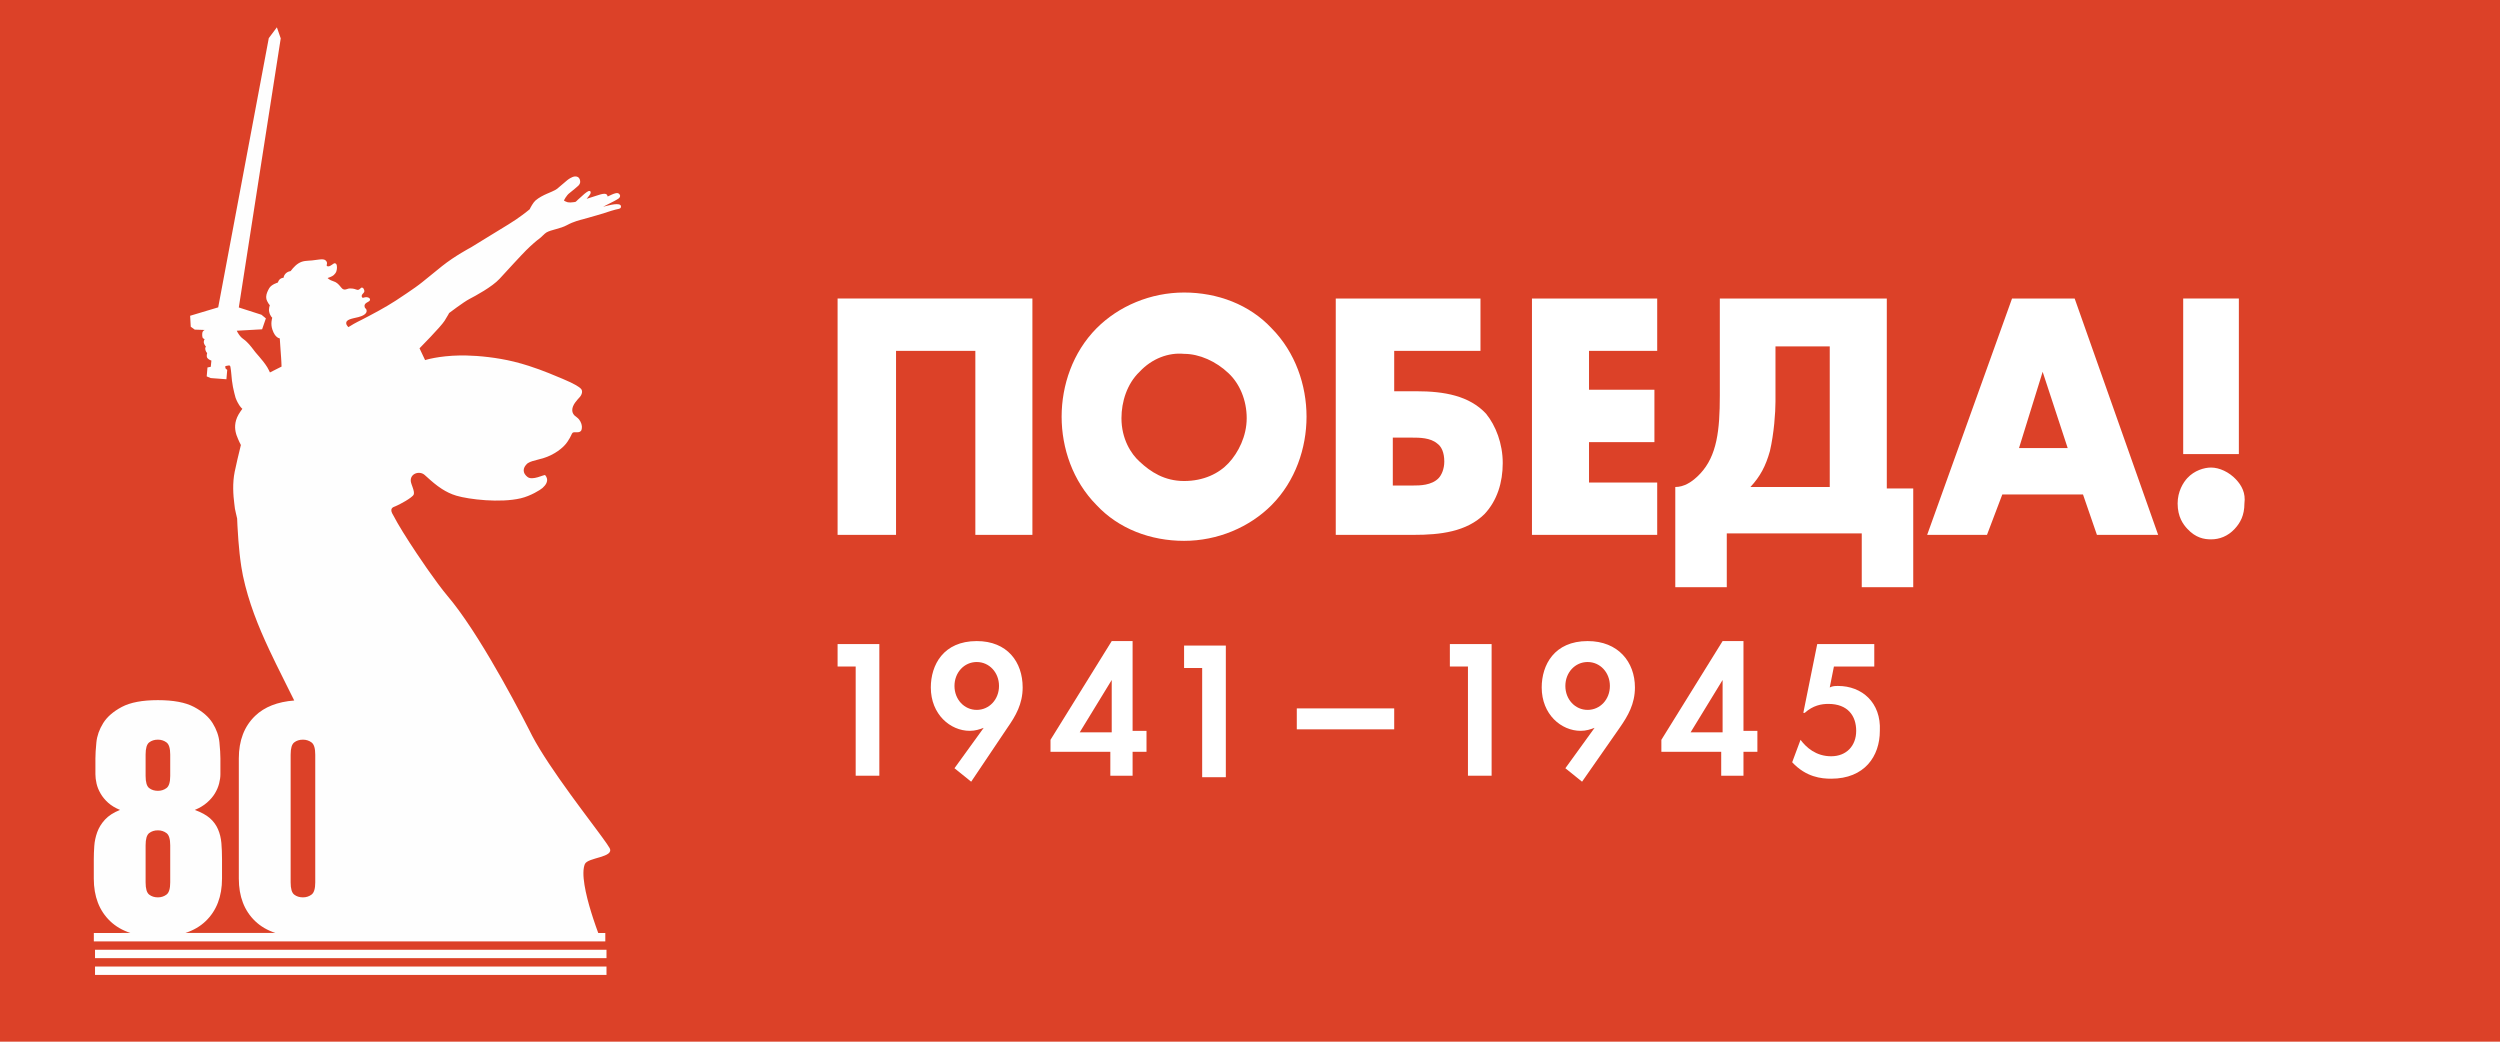 <?xml version="1.0" encoding="UTF-8" standalone="no"?>
<!-- Creator: CorelDRAW 2019 (64-Bit) -->

<svg
   xml:space="preserve"
   width="210mm"
   height="87.5mm"
   version="1.1"
   style="clip-rule:evenodd;fill-rule:evenodd;image-rendering:optimizeQuality;shape-rendering:geometricPrecision;text-rendering:geometricPrecision"
   viewBox="0 0 21000 8750"
   id="svg12"
   sodipodi:docname="logo-sm.svg"
   inkscape:version="1.4 (86a8ad7, 2024-10-11)"
   xmlns:inkscape="http://www.inkscape.org/namespaces/inkscape"
   xmlns:sodipodi="http://sodipodi.sourceforge.net/DTD/sodipodi-0.dtd"
   xmlns="http://www.w3.org/2000/svg"
   xmlns:svg="http://www.w3.org/2000/svg"><sodipodi:namedview
   id="namedview12"
   pagecolor="#ffffff"
   bordercolor="#000000"
   borderopacity="0.25"
   inkscape:showpageshadow="2"
   inkscape:pageopacity="0.0"
   inkscape:pagecheckerboard="0"
   inkscape:deskcolor="#d1d1d1"
   inkscape:document-units="mm"
   inkscape:zoom="0.70822811"
   inkscape:cx="397.47081"
   inkscape:cy="518.90061"
   inkscape:window-width="1920"
   inkscape:window-height="1013"
   inkscape:window-x="-9"
   inkscape:window-y="-9"
   inkscape:window-maximized="1"
   inkscape:current-layer="Слой_x0020_1" />
 <defs
   id="defs1">
  <style
   type="text/css"
   id="style1">
   <![CDATA[
    .fil1 {fill:white}
    .fil3 {fill:#FEFEFE;fill-rule:nonzero}
    .fil0 {fill:#DC4128;fill-rule:nonzero}
    .fil2 {fill:white;fill-rule:nonzero}
   ]]>
  </style>
 </defs>
 <g
   id="Слой_x0020_1"
   inkscape:label="Слой 1"
   inkscape:groupmode="layer">
  <rect
   class="fil0"
   y="-1.8189894e-12"
   width="21000"
   height="8750"
   id="rect1"
   x="0" />
  <path
   class="fil1"
   d="m 10974.89,3500.15 c 0,263.89 -93.51,540.34 -292.22,741.39 -187.02,188.49 -455.86,301.59 -736.39,301.59 -280.54,0 -549.38,-100.53 -736.4,-301.59 -198.71,-201.05 -292.22,-477.51 -292.22,-741.39 0,-263.9 93.51,-540.35 292.22,-741.4 187.02,-188.49 455.86,-301.59 736.4,-301.59 280.53,0 549.37,100.53 736.39,301.59 198.71,201.05 292.22,477.5 292.22,741.4 z M 9572.23,3123.16 c -105.2,100.52 -151.95,251.32 -151.95,389.54 0,175.93 81.82,301.59 151.95,364.42 93.51,87.96 210.41,163.37 374.05,163.37 163.64,0 292.22,-62.84 374.04,-150.8 81.82,-87.96 151.96,-226.19 151.96,-376.99 0,-150.79 -58.45,-289.02 -151.96,-376.99 -105.2,-100.53 -245.47,-163.36 -374.04,-163.36 -128.58,-12.55 -268.84,37.72 -374.05,150.81 z"
   id="path1" />
  <polygon
   class="fil2"
   points="7526.7,14967.87 7526.7,13422.24 8192.96,13422.24 8192.96,14967.87 8672.19,14967.87 8672.19,12982.42 7035.76,12982.42 7035.76,14967.88 "
   id="polygon1"
   transform="translate(0,-10475)" />
  <path
   class="fil1"
   d="m 8204.64,5385.07 c -280.53,0 -385.73,201.06 -385.73,389.55 0,226.19 163.65,364.42 327.28,364.42 46.76,0 81.82,-12.57 116.9,-25.14 l -245.47,339.28 140.27,113.1 303.91,-452.38 c 70.14,-100.53 128.57,-201.06 128.57,-339.28 0,-213.63 -128.57,-389.55 -385.73,-389.55 z m 0,578.04 c -105.2,0 -187.02,-87.96 -187.02,-201.06 0,-113.1 81.82,-201.06 187.02,-201.06 105.2,0 187.02,87.96 187.02,201.06 0.01,113.1 -81.82,201.06 -187.02,201.06 z"
   id="path2" />
  <polygon
   class="fil2"
   points="7386.43,15885.2 7035.76,15885.2 7035.76,16073.69 7187.72,16073.69 7187.72,16991.02 7386.43,16991.02 "
   id="polygon2"
   transform="translate(0,-10475)" />
  <path
   class="fil1"
   d="m 9338.46,5385.07 h 175.33 v 753.97 h 116.89 v 175.93 l -116.89,-0.01 v 201.06 h -187.01 v -201.06 h -502.63 v -100.53 z m -268.84,766.53 h 268.84 v -439.82 z"
   id="path3" />
  <path
   class="fil2"
   d="m 15440.02,5762.05 c -23.38,0 -46.75,0 -70.14,12.57 l 35.07,-175.93 h 338.98 V 5410.2 h -479.24 l -116.89,578.04 h 11.69 c 70.14,-62.83 140.27,-75.4 198.71,-75.4 163.65,0 233.78,100.53 233.78,226.2 0,125.66 -81.82,213.62 -210.4,213.62 -128.58,0 -210.41,-75.4 -257.16,-138.22 l -70.14,188.49 c 116.89,125.67 245.47,138.22 327.28,138.22 280.54,0 409.11,-188.49 409.11,-402.11 11.7,-238.77 -151.94,-376.99 -350.65,-376.99 z"
   id="path4" />
  <polygon
   class="fil2"
   points="10893.07,16425.54 11711.29,16425.54 11711.29,16601.47 10893.07,16601.47 "
   id="polygon4"
   transform="translate(0,-10475)" />
  <path
   class="fil1"
   d="m 12471.06,4316.95 c 105.2,-113.1 151.96,-263.9 151.96,-427.26 0,-163.36 -58.45,-314.15 -140.27,-414.68 -140.27,-150.8 -350.67,-188.49 -584.45,-188.49 h -187.01 V 2947.24 H 12436 v -439.82 h -1215.64 v 1985.46 l 654.57,-0.01 c 222.09,0 444.18,-25.13 596.13,-175.92 z m -771.46,-226.2 v -414.68 h 163.64 c 58.45,0 151.96,0 210.4,50.26 35.07,25.14 58.45,75.4 58.45,150.79 0,62.84 -23.38,113.1 -46.75,138.23 -58.45,62.83 -163.65,62.83 -210.41,62.83 l -175.33,0.01 z"
   id="path5" />
  <polygon
   class="fil2"
   points="13897.1,13748.95 13897.1,14188.76 13347.73,14188.77 13347.73,14528.05 13920.47,14528.05 13920.47,14967.87 12868.48,14967.87 12868.48,12982.42 13920.47,12982.42 13920.47,13422.24 13347.73,13422.24 13347.73,13748.96 "
   id="polygon5"
   transform="translate(0,-10475)" />
  <path
   class="fil1"
   d="m 16071.21,4945.25 v -841.93 h -222.08 v -1595.9 h -1402.66 v 816.81 c 0,289.01 -23.38,502.64 -163.65,653.43 -70.14,75.41 -140.26,113.1 -210.4,113.1 v 841.93 h 432.5 v -452.38 h 1133.8 v 452.38 h 432.49 z m -713.01,-854.5 h -654.57 c 81.82,-87.96 128.57,-175.93 163.65,-301.59 35.06,-150.79 46.75,-326.72 46.75,-414.68 v -464.95 l 455.85,0.01 v 1181.21 z"
   id="path6" />
  <path
   class="fil1"
   d="m 16188.11,4492.87 713.02,-1985.46 525.98,0.01 701.33,1985.46 -514.3,-0.01 -116.9,-339.29 h -677.94 l -128.58,339.29 z m 970.16,-1369.71 -198.71,640.87 409.12,0.01 z"
   id="path7" />
  <path
   class="fil2"
   d="m 18783.02,4027.92 c -58.45,-62.84 -140.27,-100.53 -210.41,-100.53 -58.44,0 -140.26,25.14 -198.71,87.96 -35.06,37.69 -81.82,113.1 -81.82,213.62 0,113.1 46.76,175.94 81.82,213.63 70.14,75.4 140.27,87.96 198.71,87.96 70.14,0 140.27,-25.14 198.71,-87.96 46.76,-50.26 81.82,-113.1 81.82,-213.63 11.71,-87.96 -23.37,-150.79 -70.12,-201.05 z"
   id="path8" />
  <polygon
   class="fil2"
   points="18338.85,12982.42 18806.4,12982.42 18806.4,14289.3 18338.85,14289.3 "
   id="polygon8"
   transform="translate(0,-10475)" />
  <polygon
   class="fil2"
   points="10296.95,15897.77 9946.28,15897.77 9946.28,16086.25 10098.23,16086.25 10098.23,17003.58 10296.95,17003.58 "
   id="polygon9"
   transform="translate(0,-10475)" />
  <path
   class="fil1"
   d="m 13336.04,5385.07 c -280.54,0 -385.74,201.06 -385.74,389.55 0,226.19 163.65,364.42 327.29,364.42 46.75,0 81.82,-12.57 116.89,-25.14 l -245.46,339.28 140.26,113.1 315.6,-452.38 c 70.13,-100.53 128.57,-201.06 128.57,-339.28 0,-213.63 -140.27,-389.55 -397.41,-389.55 z m 0,578.04 c -105.21,0 -187.02,-87.96 -187.02,-201.06 0,-113.1 81.81,-201.06 187.02,-201.06 105.2,0 187.02,87.96 187.02,201.06 0,113.1 -81.82,201.06 -187.02,201.06 z"
   id="path9" />
  <polygon
   class="fil2"
   points="12529.51,15885.2 12178.85,15885.2 12178.85,16073.69 12330.79,16073.69 12330.79,16991.02 12529.51,16991.02 "
   id="polygon10"
   transform="translate(0,-10475)" />
  <path
   class="fil1"
   d="m 14469.85,5385.07 h 175.33 v 753.97 h 116.89 v 175.93 l -116.89,-0.01 v 201.06 h -187.02 v -201.06 h -502.61 V 6214.43 Z M 14201,6151.6 h 268.85 v -439.82 z"
   id="path10" />
  <path
   class="fil3"
   d="m 2441.39,6338.57 c 0,-52.71 9.92,-86.74 29.89,-102.19 19.92,-15.47 44.42,-23.21 73.42,-23.21 27.2,0 51.22,7.74 72.12,23.21 20.81,15.45 31.27,49.48 31.27,102.19 V 7412.5 c 0,52.67 -10.46,86.77 -31.27,102.19 -20.9,15.45 -44.92,23.2 -72.12,23.2 -29,0 -53.5,-7.75 -73.42,-23.2 -19.97,-15.42 -29.89,-49.52 -29.89,-102.19 z m -1218.27,761.94 c 0,-52.82 9.92,-87 29.9,-102.45 19.91,-15.46 44.4,-23.25 73.43,-23.25 27.16,0 51.2,7.79 72.08,23.25 20.81,15.45 31.31,49.63 31.31,102.45 v 311.65 c 0,52.9 -10.5,87 -31.31,102.47 -20.88,15.45 -44.92,23.26 -72.08,23.26 -29.03,0 -53.52,-7.81 -73.43,-23.26 -19.98,-15.47 -29.9,-49.57 -29.9,-102.47 z m 0,-762.22 c 0,-52.56 9.92,-86.53 29.9,-101.99 19.91,-15.39 44.4,-23.13 73.43,-23.13 27.16,0 51.2,7.74 72.08,23.13 20.81,15.46 31.31,49.43 31.31,101.99 v 179.54 c 0,52.6 -10.5,86.67 -31.31,101.99 -20.88,15.45 -44.92,23.12 -72.08,23.12 -29.03,0 -53.52,-7.67 -73.43,-23.12 -19.98,-15.32 -29.9,-49.39 -29.9,-101.99 z M 5215.47,1728.72 c -0.35,-1.03 -1.16,-1.75 -1.75,-2.65 -0.67,-1.11 -1.13,-2.28 -2.07,-3.19 -23.83,-23.07 -128.91,10.65 -145.28,14.04 17.27,-9.18 32.63,-17.22 38.75,-20.28 23.42,-11.75 44.14,-21.9 54.78,-27.81 33.82,-18.76 43.71,-23.57 47.98,-36.96 0.88,-2.8 1.2,-5.58 0.9,-8.38 -0.07,-0.85 -0.55,-1.56 -0.72,-2.41 -0.51,-2.21 -1.18,-4.35 -2.37,-6.36 -2.71,-4.67 -7.09,-8.78 -13.11,-11.56 -21.15,-9.82 -88.13,29.3 -88.35,27.48 -0.72,-5.33 -2.63,-9.88 -5.47,-13.71 -0.57,-0.79 -0.92,-1.76 -1.62,-2.48 -4.03,-4.09 -9.89,-6.61 -18.08,-6.74 -19.27,-0.28 -43.69,7.2 -79.12,19.22 -32.37,11.05 -64.81,21.18 -72.03,23.06 18.13,-21.56 23.39,-29.81 23.39,-29.81 0,0 12.69,-14.63 10.45,-26.63 -0.35,-1.9 -1.02,-3.78 -2.25,-5.47 -2.43,-3.37 -8.71,-5.4 -15.84,-2.86 -15.41,5.45 -43.42,29.76 -90.98,73.87 -5.58,5.27 -8.47,9.56 -16.39,15.27 -0.51,0.38 -0.84,0.64 -1.4,1.05 -3.61,0.95 -8.15,1.75 -12.72,2.52 -17.4,2.85 -39.45,3.96 -53.57,0.64 -0.69,-0.13 -1.64,-0.13 -2.29,-0.31 -1.89,-0.52 -3.04,-1.23 -4.79,-1.82 -10.88,-3.65 -19.08,-7.87 -24.47,-12.21 0.81,-1.05 19.78,-42.95 48.45,-63.82 18.34,-13.31 69.27,-57.23 73.8,-61.58 17.58,-18.25 14.8,-32.61 13.35,-42.49 -1.75,-11.69 -8.2,-22.41 -17.24,-28.65 -1.58,-1.16 -3.46,-1.42 -5.19,-2.21 -6.34,-2.91 -13.21,-4.16 -20.46,-3.5 -0.15,0.06 -0.3,0 -0.45,0 -28.17,3.06 -59.17,27.48 -63.62,31.12 -9.14,7.41 -42.62,35.79 -66.14,55.93 -7.84,6.69 -14.6,12.47 -18.97,16.25 -3.88,3.37 -10.12,7.14 -17.4,11.1 -16.39,8.77 -38.65,18.25 -55.19,25.27 l -14.09,5.98 c -29.89,12.93 -67.53,32.29 -95.32,56.14 -18.97,16.31 -41.9,58.21 -49.03,73.99 -15.63,13.01 -88.93,72.97 -177.36,126.38 -66.97,40.33 -138.29,84.45 -200.12,122.59 -46.07,28.46 -86.79,53.59 -115.5,71 -5.51,2.87 -135.58,71.86 -243.04,157.42 -32.8,26.11 -64.62,52.17 -95.01,77.05 -25.36,20.67 -48.99,39.84 -71.71,58.03 -63.54,52.16 -206.95,143.91 -222.84,155.2 -21.22,13.33 -43.3,26.96 -68.6,42.37 -38.12,23.12 -100.11,56.91 -154.13,85.44 -24.03,12.65 -46.46,24.34 -64.53,33.57 -13.55,6.96 -24.68,12.48 -32.13,16.11 -15.7,7.55 -43.52,23.39 -74.59,42.77 -1.01,0.57 -2.21,1.16 -3.19,1.74 l -0.77,0.52 c -8.14,-8.64 -16.06,-20.66 -17.24,-27.86 -6.06,-38.09 46.89,-42.69 103.23,-56.85 37.58,-9.43 68.12,-27.94 67.88,-51 v 0 c -0.02,-3.52 -0.44,-6.19 -1.07,-8.53 -1.23,-4.93 -3.43,-7.99 -5.93,-10.51 -0.92,-0.98 -1.86,-1.88 -2.82,-2.86 -2.82,-2.8 -5.52,-5.98 -7.03,-11.82 -9.3,-36.39 38.06,-39.63 44.42,-56.46 0.55,-1.44 0.88,-3.32 0.88,-5.33 0,-0.38 -0.22,-0.84 -0.27,-1.3 -0.32,-3.7 -1.72,-7.87 -5.57,-11.31 -2.15,-1.88 -4.99,-3.57 -8.73,-4.81 -14.89,-4.99 -22.3,-4.01 -42.92,1.95 -4.66,1.31 -8.68,-1.69 -10.85,-6.55 -0.92,-2.03 -1.55,-4.29 -1.68,-6.89 0,-0.2 -0.11,-0.46 -0.11,-0.72 -0.07,-5.39 1.84,-11.43 6.69,-16.63 12.91,-13.98 18.8,-18.32 14.58,-33.39 -1.43,-5.26 -3.35,-9.35 -5.47,-12.54 -6.42,-9.56 -15.1,-10.46 -21.06,-6.7 -7.92,4.95 -14.48,18.78 -30.34,16.83 -15.89,-2.01 -22.98,-11.82 -62.96,-11.88 -14.73,0 -27.64,8.11 -40.85,9.36 -5.28,0.51 -10.64,-0.08 -16.17,-2.75 -2.8,-1.28 -5.62,-3.18 -8.51,-5.58 -3.16,-2.72 -6.65,-6.88 -10.55,-11.69 -2.74,-3.37 -5.71,-7.09 -9,-10.98 -12.44,-14.75 -29.27,-31.64 -54.94,-38.91 -32.1,-9.1 -47.62,-26.78 -47.62,-26.78 0,-0.05 39.39,-12.54 51.62,-24.88 22.91,-23.05 21.16,-29.3 25.15,-45.28 1.29,-5.07 5.14,-35.09 -4.88,-48.14 -0.38,-0.46 -0.97,-0.59 -1.34,-1.03 -1.66,-1.77 -3.54,-3.13 -5.88,-3.98 -2.32,-0.78 -4.91,-1.24 -8.08,-0.83 -7.13,0.98 -31.81,24.81 -47.66,25.78 -0.15,0 -0.21,0 -0.35,0 -7.7,0.46 -12.21,-0.51 -14.48,-2.72 -0.62,-0.65 -0.73,-1.62 -1.03,-2.42 -0.24,-0.64 -0.75,-1.1 -0.81,-1.87 -0.13,-1.7 0.17,-3.63 0.77,-5.84 1.31,-4.81 1.97,-9.05 1.97,-12.93 0,-11.64 -5.67,-19.56 -15.69,-26.83 -18.3,-13.34 -68.27,-1.11 -111.08,3.16 -42.38,4.3 -75.09,0.21 -114.66,25.47 -34.11,21.77 -64.57,64.33 -64.57,64.33 0,0 -30.26,2.08 -49.04,29.49 -9.47,13.85 -9.6,25.8 -9.6,25.8 0,0 -28.32,1.1 -41.62,25.52 -7.31,13.39 -6.98,15.42 -6.98,15.42 0,0 -54.23,14.8 -72.93,48.27 -12.74,22.72 -23.02,45.28 -24.53,67.62 -0.29,4.42 -0.26,8.9 0.21,13.39 0.88,8.89 3.4,17.86 7.91,26.76 3.78,7.4 7.06,13.18 9.88,17.73 2.46,3.98 4.47,6.89 6.2,9.17 2.29,2.99 4,4.87 5.07,5.84 0.94,0.85 1.4,1.11 1.4,1.11 0,0 -12.42,28.98 -5.12,58.47 1.03,4.23 2.15,7.99 3.35,11.51 1.18,3.44 2.45,6.61 3.72,9.48 6.39,14.22 13.44,21.18 16.65,24.5 0.68,0.7 1.19,1.23 1.49,1.62 -0.55,1.88 -1.77,5.96 -3.06,11.75 -1.31,5.78 -2.65,13.2 -3.42,21.97 -0.78,8.56 -0.98,18.38 -0.06,29.04 0.94,11.03 3.09,22.93 7.16,35.27 6.16,18.78 13.13,32.87 20.17,43.4 5.17,7.79 10.28,13.12 15.16,17.54 10.97,9.94 20.27,13 24.58,13.72 1.59,0.25 2.69,0.31 2.69,0.31 0,0 1.86,28.45 4.18,63.02 0.52,7.74 1.07,15.65 1.64,23.72 1.36,20.15 2.82,40.61 4.11,57.57 0.49,6.81 0.96,13.37 1.4,19.61 0.81,12.54 1.47,23.85 1.97,33.65 1.27,24.49 1.62,39.45 1.62,39.45 -0.78,-0.33 -97.61,49.3 -97.63,49.3 0,0 -4.1,-9.1 -9.41,-19.74 -4.09,-8.26 -8.87,-17.48 -13.15,-24.31 -20.68,-33.19 -45.78,-63.41 -67.8,-89.01 -5.31,-6.1 -10.35,-11.95 -15.18,-17.53 -5.87,-6.76 -11.34,-13.19 -16.17,-18.97 -4.27,-5.14 -8.18,-10.02 -11.29,-14.37 -6.48,-8.84 -13.59,-18.06 -20.86,-27.22 -14.3,-18.06 -28.83,-34.56 -40.81,-45.61 -2.47,-2.19 -5.22,-5.07 -7.39,-6.74 -1.03,-1.18 -2.28,-2.41 -3.76,-3.78 -4.38,-4.16 -10.9,-9.35 -20.59,-15.85 -3.9,-2.6 -7.68,-5.66 -11.23,-8.9 -4.31,-3.96 -8.21,-8.25 -11.95,-12.74 -7.44,-8.82 -13.61,-18.05 -18.34,-25.99 -1.68,-2.78 -3.15,-5.32 -4.46,-7.66 -3.87,-7.07 -6.19,-12.08 -6.19,-12.08 l 212.91,-11.95 31.7,-91.73 v 0 l -37.32,-30.61 -190.14,-61.07 C 2038.7,2367.05 2358.15,322.49 2358.15,322.49 l -32.42,-93.24 v 0 l -0.22,0.59 -0.81,0.64 0.04,0.46 -66.87,89.14 -424.96,2261.68 -235.78,70.68 v 0 l 5.21,91.94 32.19,23.52 0.83,0.84 83.78,2.86 c -7.51,4.21 -18.27,11.69 -19.67,24.95 -0.68,6.56 -1.27,16.04 -0.55,24.81 0.07,0.92 0.31,1.64 0.4,2.47 0.89,7.86 2.8,14.95 6.98,18.06 v 0 c 9.23,6.83 12.84,6.43 12.84,6.43 0,0 -12.03,17.68 -5.19,36.52 3.59,10 7.79,16.37 11.01,20.4 2.89,3.63 5.04,5.33 5.04,5.33 0,0 -10.46,11.64 -4.01,30.86 1.6,4.81 3.3,8.77 4.95,11.88 4.98,9.48 9.49,12.23 9.49,12.23 0,0 -9.63,28.12 2.01,42.54 2.92,3.65 6.44,6.7 10.12,9.36 3.67,2.67 7.46,4.8 10.93,6.5 6.86,3.44 12.28,5.01 12.28,5.01 l -5.23,52.22 -27.7,5.58 -6.46,75.05 v 0 l 33.5,14.03 132.02,10 6.96,-78.8 v 0 c 0,0 -6.79,-4.6 -11.1,-8.64 -1.42,-1.36 -2.6,-2.67 -3.13,-3.7 -2.19,-4.29 -2.3,-12.28 -1.55,-19.56 6.15,-1.36 17.27,-3.7 27.55,-5.01 5.53,-0.71 9.04,0 11.64,3.45 0.85,1.18 1.6,2.67 2.28,4.49 0.59,2.27 1.15,5.07 1.68,7.92 2.89,15.08 5.16,37.37 7.37,60.89 0.49,5.58 1.03,11.16 1.54,16.81 1.03,11.25 2.1,22.36 3.23,32.69 0.2,1.82 0.55,3.5 0.75,5.32 3.98,33.21 10.54,65.23 18.33,96.48 1.52,6.04 3.03,12.08 4.64,18.12 2.28,8.64 4.6,17.28 6.98,25.81 0.24,0.77 2.89,7.97 7.23,17.79 1.55,3.51 3.37,7.34 5.4,11.56 2.12,4.35 4.47,8.84 7.05,13.57 3.23,5.92 6.76,11.83 10.65,17.76 1.89,2.91 3.85,5.76 5.91,8.56 6.22,8.58 13.02,16.63 20.46,23 -9.12,12.08 -22.21,30.33 -32.03,47.55 -18.5,32.49 -26.68,63.28 -28.5,91.48 0,0.07 0,0.14 0,0.14 -1.68,25.79 2.13,49.25 7.91,69.97 1.29,4.55 2.62,8.89 4.07,13.18 3.98,11.77 8.37,22.62 12.73,31.97 6.92,16.63 14.9,33.06 23.54,49.56 -15.71,60.8 -43.58,182.53 -52.36,226.15 -9.26,46.08 -12.52,93.76 -12.21,139.34 0.18,23.87 1.34,47.09 3.13,69.27 1.58,20.22 3.7,39.63 6.11,57.66 2.45,28.69 6.93,57.81 14.22,83.86 4.42,21.18 8.16,35.97 9.61,41.4 0.45,13.43 3.14,88.09 10.37,181.61 0.13,1.84 0.28,3.68 0.44,5.56 2.6,33.44 5.84,69.17 9.71,105.32 1.71,15.84 3.55,31.7 5.51,47.5 2.78,22.08 5.78,43.96 9.11,65.28 4.15,26.61 8.68,52.38 13.78,76.3 47.49,222.54 128.25,423.43 221.73,622.71 17.79,37.92 35.97,75.89 54.57,113.85 26.63,54.31 53.68,108.73 81.29,163.78 24.31,48.52 48.74,97.34 73.04,146.61 -140.15,10.83 -249.67,53.64 -328,128.89 -91.64,88.01 -137.38,207.17 -137.38,357.63 v 1009.17 c 0,150.52 45.74,269.75 137.38,357.7 46.06,44.27 102.89,77.33 170.35,99.28 h -756.61 c 67.46,-21.95 124.27,-55.01 170.39,-99.28 91.54,-87.95 137.34,-207.18 137.34,-357.7 v -163.22 c 0,-48.91 -1.82,-94.24 -5.43,-135.97 -3.65,-41.69 -13.18,-80.24 -28.56,-115.56 -15.42,-35.41 -38.05,-66.22 -68,-92.54 -29.9,-26.24 -72.13,-49.36 -126.48,-69.3 39.84,-16.37 73.85,-36.72 102.01,-61.27 28.08,-24.44 50.31,-50.3 66.63,-77.46 16.3,-27.28 28.12,-54.88 35.38,-83 7.2,-28.07 10.84,-53.89 10.84,-77.52 v -133.33 c 0,-34.37 -2.7,-79.27 -8.14,-134.61 -5.43,-55.26 -24.51,-109.2 -57.12,-161.84 -32.65,-52.56 -84.81,-97.9 -156.41,-135.97 -71.66,-38.08 -172.73,-57.12 -303.28,-57.12 -130.55,0 -231.66,19.04 -303.28,57.12 -71.64,38.07 -123.74,83.41 -156.41,135.97 -32.61,52.64 -51.69,106.58 -57.13,161.84 -5.43,55.34 -8.14,100.24 -8.14,134.61 v 133.33 c 0,23.63 3.15,49.45 9.52,77.52 6.34,28.12 17.68,56.26 34,84.31 16.32,28.14 37.61,53.99 63.91,77.57 26.29,23.53 59.41,43.48 99.28,59.85 -54.37,21.69 -96.58,48.93 -126.47,81.58 -29.89,32.62 -51.69,67.96 -65.26,106.02 -13.61,38.09 -21.75,76.69 -24.48,115.66 -2.71,38.99 -4.11,75.69 -4.11,110.11 v 163.22 c 0,150.52 45.77,269.75 137.41,357.7 46.06,44.27 102.87,77.33 170.31,99.28 H 788.2 v 70.48 h 4296.36 v -70.48 h -59.19 c -2.85,-7.66 -6.13,-16.44 -9.72,-26.37 -3.78,-10.48 -7.9,-21.97 -12.3,-34.51 -6.54,-18.77 -13.7,-39.69 -21.03,-62.1 -44.09,-134.55 -95.66,-323.17 -78.09,-425.08 1.92,-11.33 4.73,-21.57 8.49,-30.54 23.89,-57.18 251.49,-54.71 207.7,-135.14 -9.06,-16.64 -31.75,-49.06 -63.72,-92.78 -10.68,-14.55 -22.36,-30.4 -34.92,-47.35 -6.3,-8.45 -12.8,-17.23 -19.5,-26.2 -33.5,-45.01 -71.95,-96.34 -112.8,-151.49 -8.18,-10.98 -16.45,-22.21 -24.79,-33.54 -16.7,-22.62 -33.74,-45.73 -50.88,-69.25 -8.58,-11.76 -17.18,-23.66 -25.84,-35.54 -120.85,-166.91 -245.08,-347.57 -317.55,-486.23 -1.25,-2.41 -31.86,-63.79 -81.59,-158.65 -3.96,-7.53 -8.03,-15.25 -12.22,-23.24 -85.46,-162.16 -219.32,-407.43 -360.04,-630.8 -12.86,-20.35 -25.71,-40.49 -38.6,-60.38 -6.98,-10.8 -13.98,-21.46 -20.96,-32.07 -34.27,-51.93 -68.53,-101.69 -102.28,-147.79 -32.64,-44.58 -64.77,-85.95 -95.82,-122.3 -22.07,-25.84 -50.81,-62.95 -83.01,-106.39 -24.07,-32.5 -50.09,-68.67 -77.01,-106.96 -6.65,-9.45 -13.28,-18.93 -20,-28.62 -26.39,-37.92 -53.17,-77.22 -79.47,-116.58 -81.55,-122.15 -157.5,-243.55 -195.03,-317.23 -37.68,-58.7 -5.71,-69.1 19.25,-78.22 23.31,-8.6 141.32,-70.7 151.67,-97.9 10.34,-27.16 -21.58,-82.95 -24.58,-111.29 -6.91,-65.21 73.29,-90.92 116.28,-52.98 14.97,13.18 31.53,28.43 49.85,44.47 9.15,8.03 18.75,16.23 28.82,24.48 20.13,16.46 42.14,33.07 66.17,48.47 36.04,23.11 76.65,43.63 122.4,57.11 105.19,30.98 366.92,62.47 540.39,21.58 82.04,-19.35 164.27,-70.24 182.7,-86.68 30.7,-27.26 43.35,-54.51 37.04,-80.08 -2.34,-9.43 -7.07,-18.67 -14.72,-27.55 -6.96,-8.03 -106.77,49.06 -149,14.92 -4.33,-3.5 -8.14,-7 -11.46,-10.48 -0.59,-0.61 -0.96,-1.2 -1.51,-1.8 -5.74,-6.38 -10.14,-12.67 -13.05,-18.82 -1.61,-3.39 -2.8,-6.71 -3.69,-10 -10.46,-39.43 27.72,-71.29 32.38,-74.28 46.7,-29.3 112.06,-27 194.05,-67.31 88.03,-43.33 127.53,-95.25 138.91,-112.06 35.16,-52.05 34.29,-68.42 44.26,-76.48 15.28,-12.4 63.68,10.46 74.55,-25.47 2.37,-7.92 3.55,-17.61 2.76,-28.26 -0.02,-0.58 -0.17,-1.17 -0.2,-1.69 -1.13,-12.03 -4.86,-25.14 -11.99,-38.32 -2.73,-5.14 -5.99,-10.15 -9.82,-15.22 -0.83,-1.1 -1.49,-2.21 -2.37,-3.31 -2.78,-3.37 -5.49,-6.3 -8.18,-8.9 -10.74,-10.51 -20.81,-15.91 -29.19,-23.64 -0.13,-0.13 -0.24,-0.26 -0.33,-0.39 -3.35,-3.13 -6.36,-6.83 -9.08,-11.18 -1.53,-2.41 -2.95,-5.26 -4.24,-8.32 -0.64,-1.49 -1.34,-2.73 -1.91,-4.35 -2.29,-6.55 -3.39,-13.13 -3.57,-19.68 -1.15,-45.6 44.29,-89.07 63.53,-111.22 19.76,-22.74 23.19,-47.05 14.66,-61.4 h 0.02 v 0 l -0.02,-0.07 v 0 c -0.05,-0.26 -0.53,-3.06 -5.89,-8.7 -11.75,-12.35 -47.11,-38.52 -153.26,-82.65 -59.91,-24.88 -162.71,-69.91 -283.65,-108.75 -40.31,-12.92 -82.63,-25.15 -126.08,-35.74 -139.76,-34.04 -290.86,-49.69 -404.23,-51.77 -16.19,-0.33 -31.63,-0.33 -46.14,-0.13 v 0 c -185.69,2.98 -295.12,39.1 -295.12,39.1 l -46.78,-99.06 c 0.02,0 179.36,-181.66 210.24,-230.78 30.96,-49.11 38.2,-65.43 38.2,-65.43 0,0 121.79,-92.76 170.88,-118.18 49.08,-25.45 190.87,-101.8 252.73,-169.1 61.79,-67.25 179.95,-196.33 223.61,-240 43.59,-43.59 92.69,-85.43 109.04,-96.28 16.39,-10.92 44.33,-43.46 61,-53.2 40.5,-23.79 116.37,-30.81 172.72,-61.73 56.34,-30.85 114.28,-44.24 133.71,-49.3 48.14,-12.54 176,-49.78 238.38,-71.02 56.52,-19.3 80.33,-11.76 81.89,-34.36 0.21,-2.93 -0.14,-5.53 -0.95,-7.81 z"
   id="path11" />
  <polygon
   class="fil3"
   points="798.2,18452.99 798.2,18468.12 798.2,18523.43 5094.56,18523.43 5094.56,18452.99 "
   id="polygon11"
   transform="translate(0,-10475)" />
  <polygon
   class="fil3"
   points="798.2,18593.89 798.2,18609.04 798.2,18664.31 5094.56,18664.31 5094.56,18593.89 "
   id="polygon12"
   transform="translate(0,-10475)" />
 </g>
</svg>
